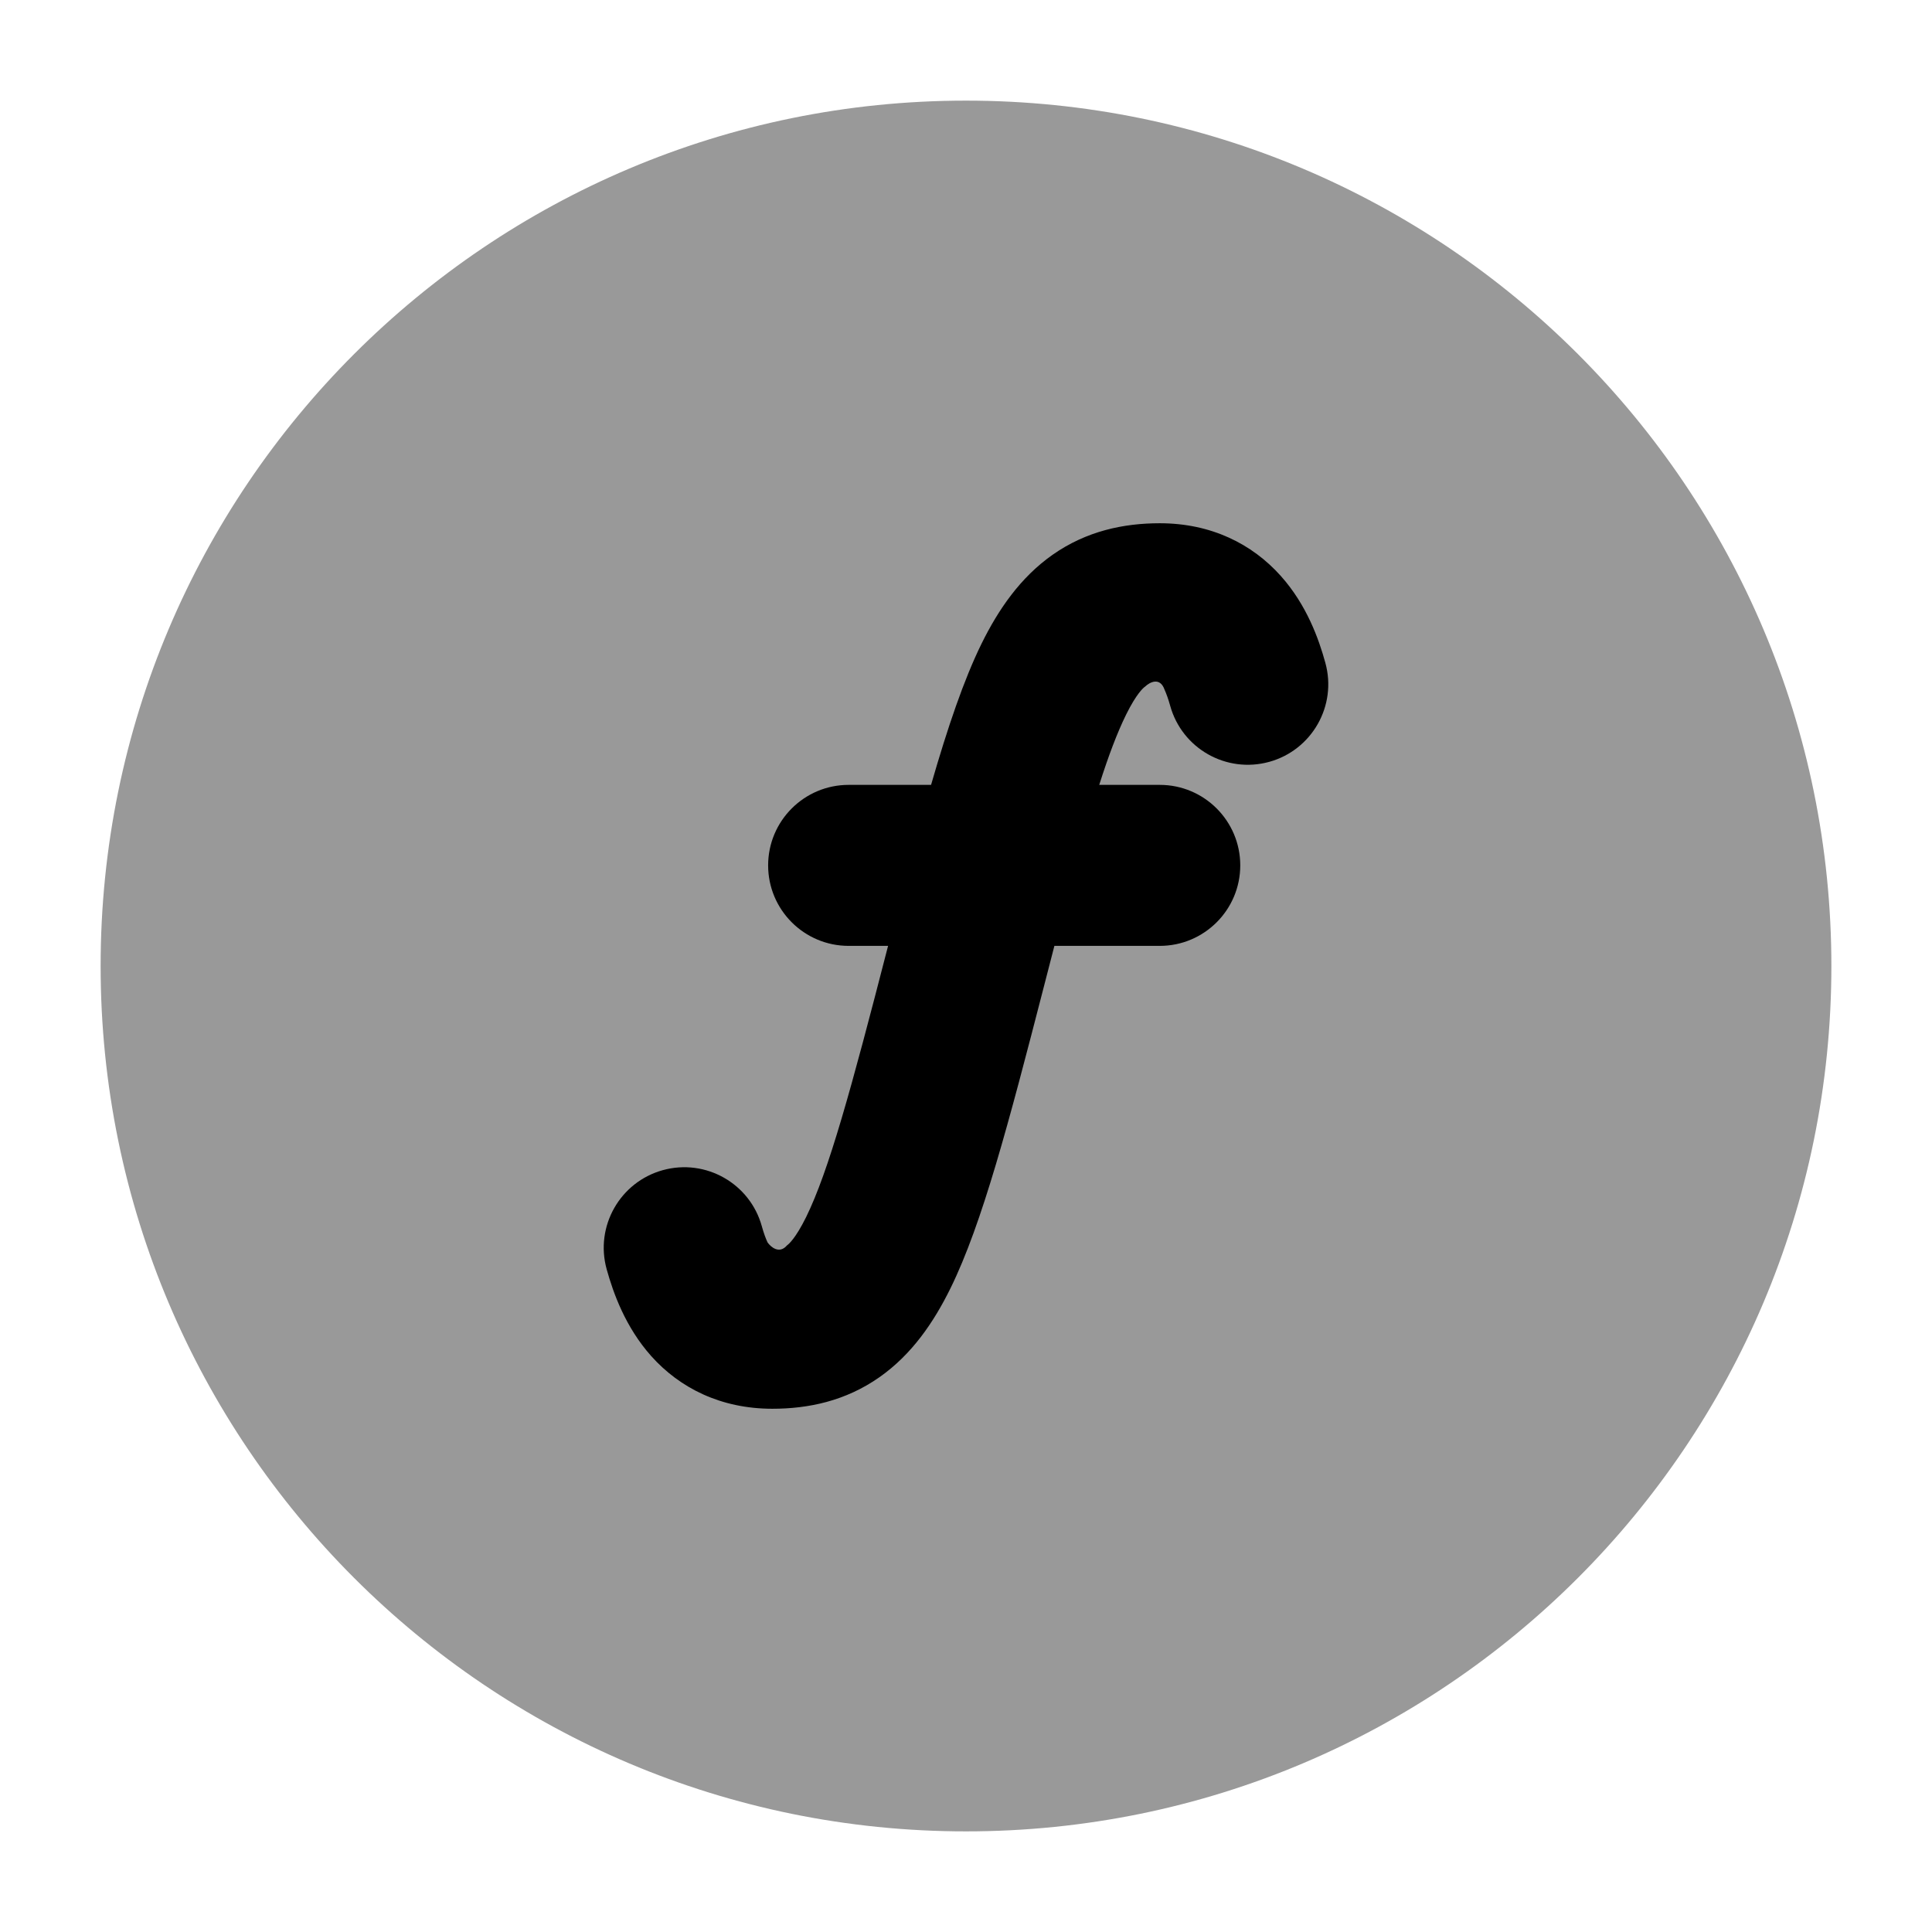 <svg width="24" height="24" viewBox="0 0 24 24" xmlns="http://www.w3.org/2000/svg">
<path opacity="0.4" d="M1.25 12C1.25 6.063 6.063 1.25 12 1.25C17.937 1.25 22.75 6.063 22.75 12C22.75 17.937 17.937 22.75 12 22.75C6.063 22.75 1.25 17.937 1.25 12Z" fill="currentColor"/>
<path d="M13.075 6.892C13.497 6.596 13.959 6.5 14.407 6.5C15.044 6.5 15.554 6.756 15.91 7.154C16.232 7.514 16.383 7.938 16.464 8.234C16.611 8.766 16.299 9.317 15.767 9.464C15.234 9.611 14.683 9.299 14.536 8.766C14.513 8.683 14.489 8.617 14.466 8.566C14.409 8.406 14.281 8.475 14.225 8.529C14.204 8.543 14.119 8.614 13.988 8.879C13.88 9.099 13.772 9.382 13.655 9.75H14.407C14.959 9.75 15.407 10.198 15.407 10.75C15.407 11.302 14.959 11.75 14.407 11.75H13.098C13.056 11.909 13.013 12.076 12.969 12.25C12.53 13.952 12.202 15.201 11.807 16.004C11.599 16.426 11.328 16.825 10.925 17.108C10.503 17.404 10.042 17.5 9.594 17.5C8.956 17.5 8.446 17.244 8.09 16.846C7.769 16.486 7.618 16.062 7.536 15.766C7.389 15.234 7.702 14.683 8.234 14.536C8.766 14.389 9.317 14.701 9.464 15.234C9.487 15.317 9.511 15.383 9.535 15.434C9.576 15.492 9.681 15.582 9.776 15.471C9.796 15.457 9.882 15.386 10.013 15.121C10.294 14.549 10.569 13.548 11.032 11.75L10.542 11.75C9.99 11.75 9.542 11.302 9.542 10.75C9.542 10.198 9.99 9.75 10.542 9.75H11.566C11.775 9.027 11.974 8.442 12.193 7.996C12.401 7.574 12.673 7.175 13.075 6.892Z" fill="currentColor"/>
</svg>
